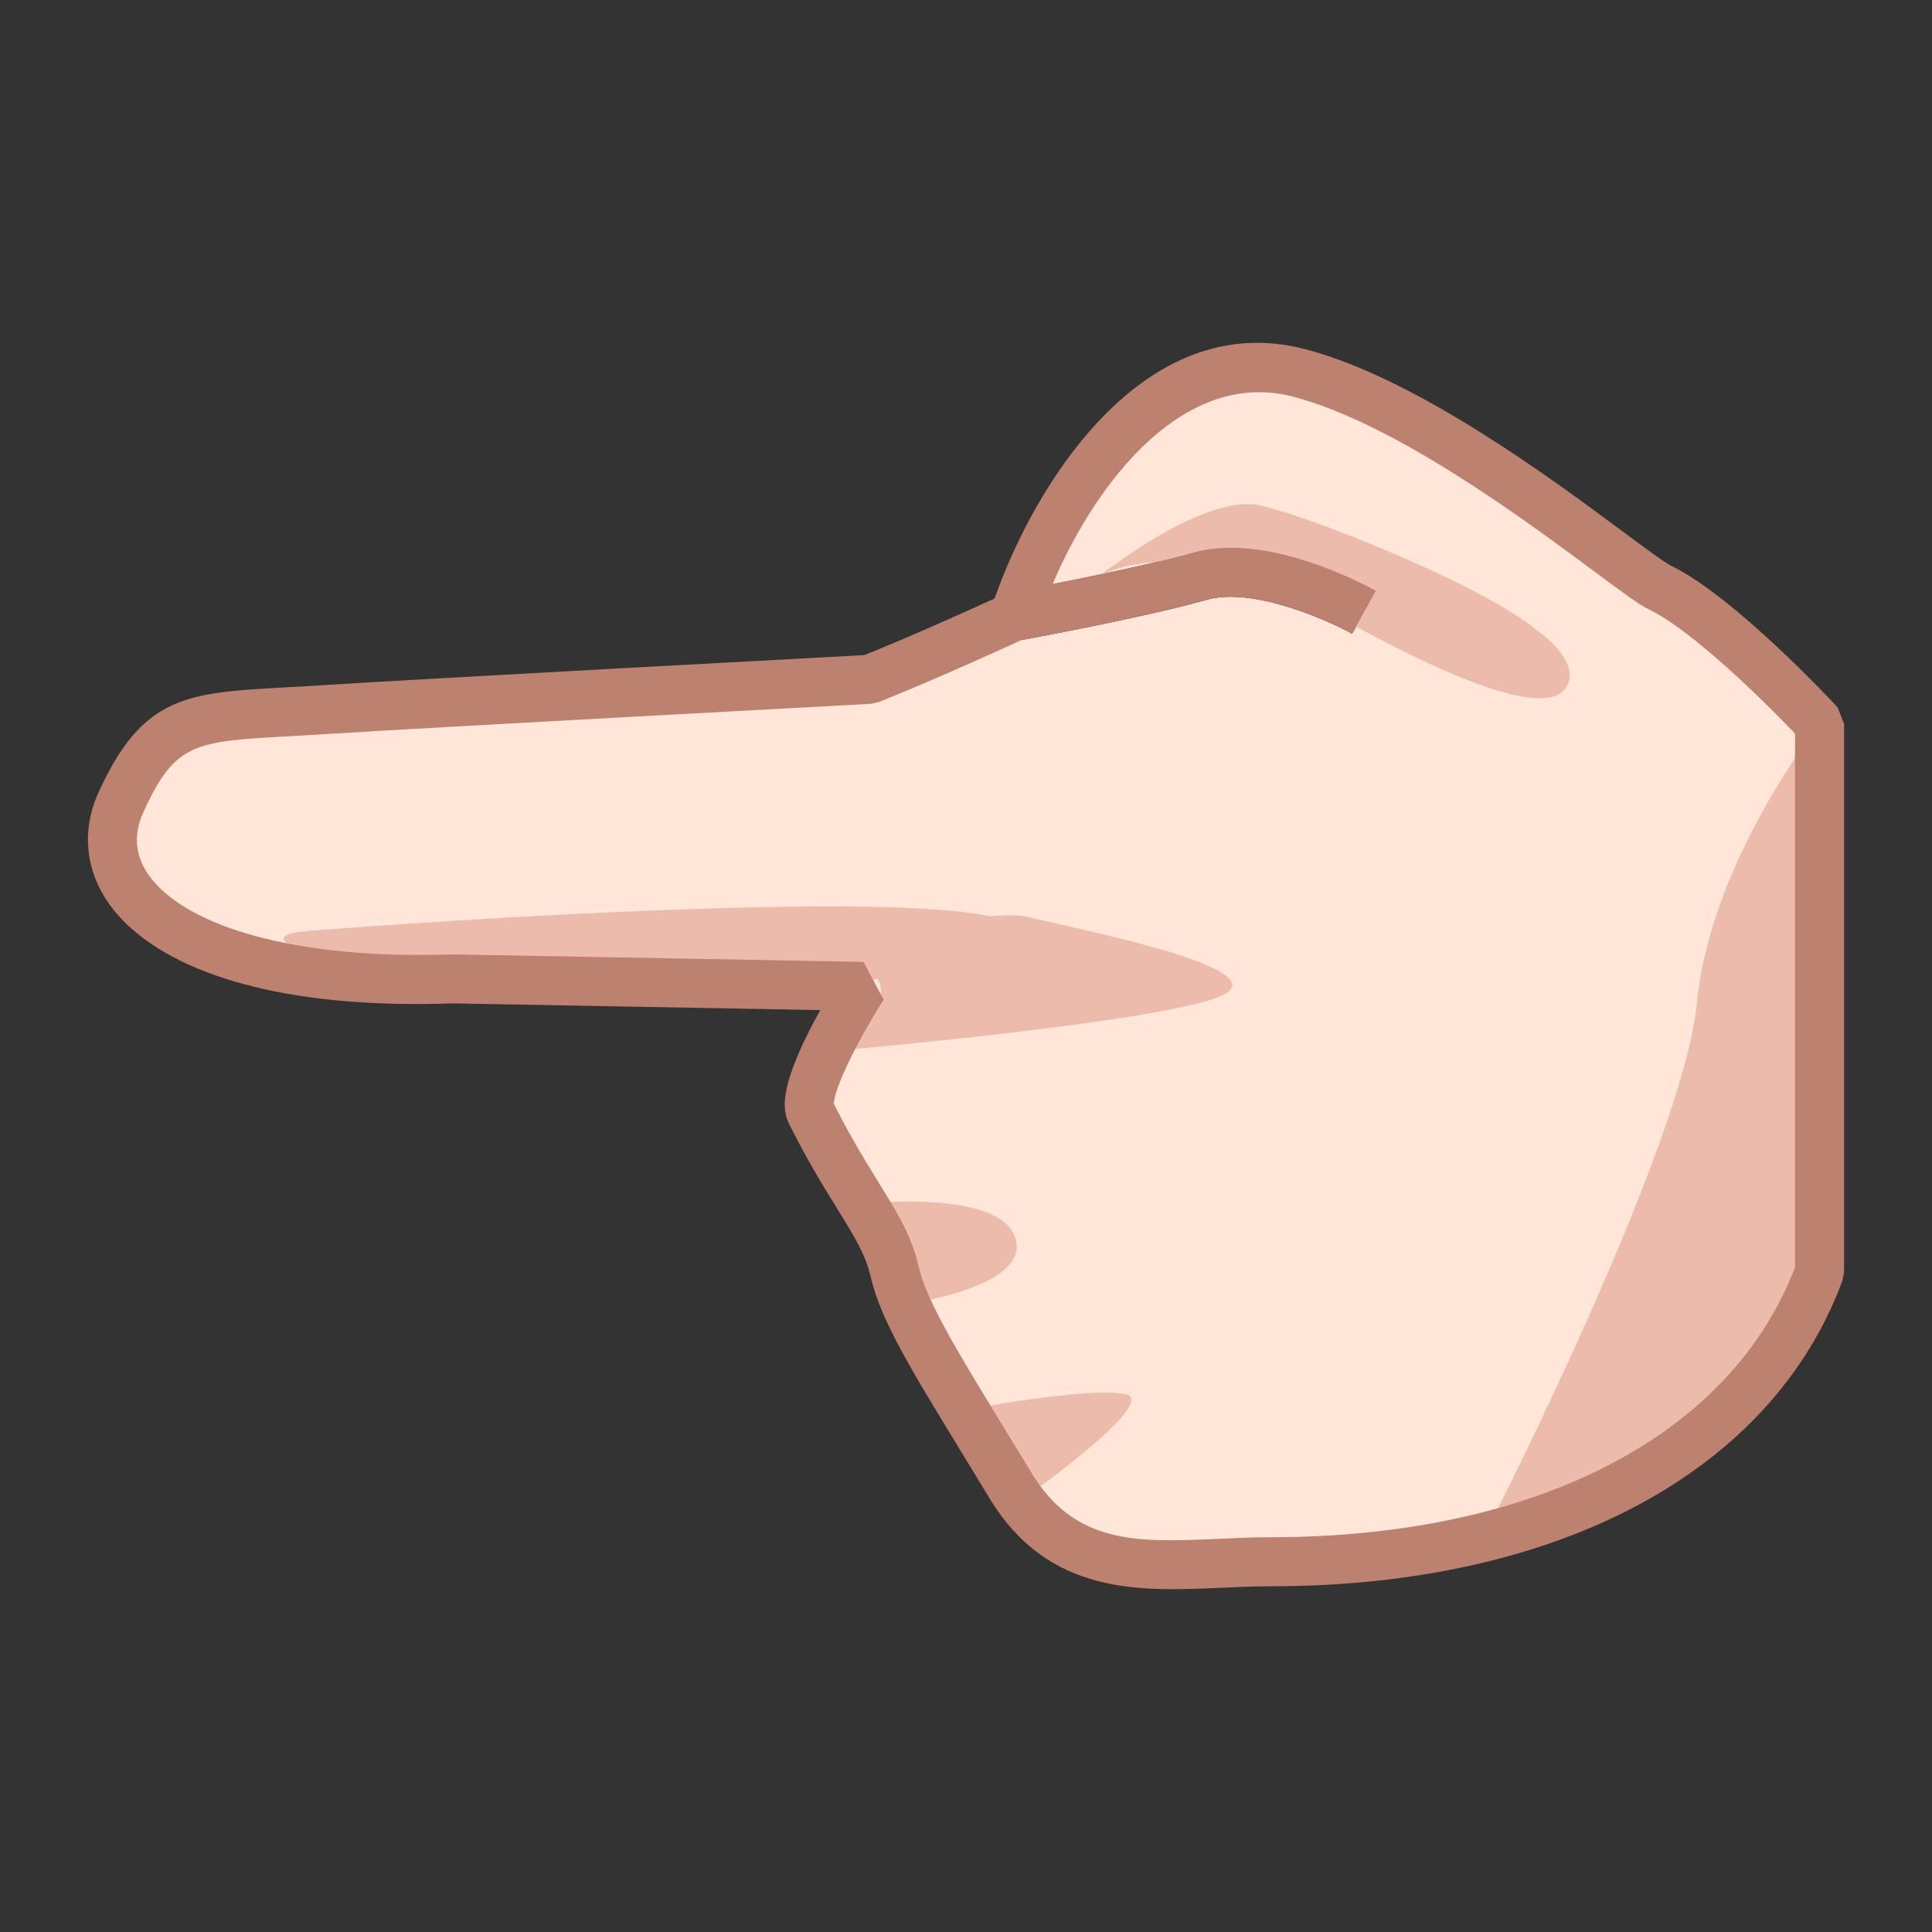 <?xml version="1.0" encoding="UTF-8"?>
<!-- Generated by phantom_svg. -->
<svg width="64px" height="64px" viewBox="0 0 64 64" preserveAspectRatio="none" xmlns="http://www.w3.org/2000/svg" xmlns:xlink="http://www.w3.org/1999/xlink" version="1.1">
  <rect x="0" y="0" width="64" height="64" fill="#333333" stroke="none"/>
  <g>
    <path style='fill:#FFE6D9;' d='M60.274,23.979c0,0-3.3-3.562-5.296-4.521
		c-1.016-0.488-7.185-5.845-11.92-7.1c-4.734-1.254-8.214,4.202-9.453,8.059
		c0,0-2.924,1.348-4.801,2.087c0,0-14.99,0.804-18,1
		c-4.194,0.274-5.392-0.034-6.803,3.083c-1.411,3.117,2.493,6.142,10.962,5.839
		l13.626,0.249c0,0-2.145,3.35-1.728,4.183c1.401,2.803,2.429,3.739,2.778,5.274
		c0.349,1.535,1.777,3.67,3.83,7.069c2.053,3.399,5.33,2.533,8.618,2.533
		c8.614,0,15.836-3.222,18.188-9.603V23.979z'/>
    <path style='fill:#420707;' d='M45.577,19.571c-0.363-0.202-3.614-1.95-6.026-1.271
		C37.452,18.892,33.5,19.611,33.461,19.619L33.75,21.216
		c0.165-0.03,4.069-0.74,6.242-1.352c1.5-0.423,3.971,0.67,4.797,1.127
		L45.577,19.571z'/>
    <path style='fill:#EDBBAB;' d='M43.059,19.687c0,0,7.495,4.587,8.75,3.176
		C53.062,21.452,47.95,18.235,43.059,19.687z'/>
    <path style='fill:#EDBBAB;' d='M28.262,39.905c0,0,4.825-0.597,5.37,1.098
		c0.546,1.696-3.825,2.226-3.825,2.226L28.262,39.905z'/>
    <path style='fill:#EDBBAB;' d='M31.864,46.723c0,0,4.284-0.812,5.437-0.534
		c1.152,0.278-3.695,3.676-3.695,3.676L31.864,46.723z'/>
    <path style='fill:#EDBBAB;' d='M29.074,32.432c-3.988,0.47-8.973,0.767-10.913,0.669
		C14.522,32.918,6.88,31.103,10.221,30.838c4.55-0.359,18.826-1.306,22.575-0.484
		c0.514-0.05,0.963-0.049,1.29,0.03c1.73,0.418,8.346,1.719,6.37,2.604
		c-1.975,0.885-12.728,1.813-12.728,1.813S29.661,33.354,29.074,32.432z'/>
    <path style='fill:#EDBBAB;' d='M49.462,50.284c0,0,6.295-12.338,6.75-17.058
		c0.456-4.719,4.062-9.247,4.062-9.247v18.153
		C60.274,42.133,57.15,49.642,49.462,50.284z'/>
    <path style='fill:#BC816F;' d='M61.036,42.414c-2.338,6.345-9.422,10.134-18.949,10.134
		c-0.549,0-1.098,0.024-1.64,0.049c-2.682,0.12-5.722,0.257-7.674-2.975
		c-0.353-0.584-0.687-1.131-1-1.644c-1.57-2.568-2.607-4.265-2.926-5.666
		c-0.17-0.747-0.544-1.352-1.11-2.266c-0.44-0.711-0.988-1.596-1.603-2.825
		c-0.092-0.186-0.139-0.4-0.139-0.64c0-0.823,0.621-2.122,1.178-3.12
		l-12.181-0.223C9.971,33.419,6.133,32.482,4.183,30.601
		C2.914,29.376,2.575,27.774,3.262,26.253c1.46-3.226,2.954-3.307,6.228-3.485
		c0.388-0.021,0.808-0.044,1.263-0.074c2.829-0.184,16.384-0.913,17.877-0.993
		c1.469-0.585,3.535-1.518,4.318-1.875c1.277-3.669,4.899-9.688,10.319-8.252
		c3.677,0.974,8.127,4.279,10.519,6.055c0.666,0.495,1.355,1.007,1.545,1.098
		c2.111,1.014,5.401,4.551,5.54,4.701l0.217,0.552v18.153L61.036,42.414z
		 M54.627,20.19c-0.315-0.151-0.811-0.515-1.811-1.258
		c-2.304-1.71-6.591-4.895-9.966-5.789c-4.094-1.085-7.31,3.904-8.472,7.522
		l-0.434,0.489c-0.12,0.056-2.966,1.366-4.843,2.105l-0.254,0.056
		c-0.15,0.008-15.02,0.806-17.991,0.999c-0.461,0.03-0.886,0.053-1.28,0.075
		C6.446,24.56,5.795,24.596,4.741,26.923c-0.408,0.903-0.215,1.751,0.57,2.509
		c1.582,1.526,5.18,2.343,9.667,2.183l13.626,0.249l0.669,1.25
		c-0.781,1.221-1.623,2.863-1.653,3.448c0.569,1.13,1.083,1.96,1.498,2.63
		c0.605,0.978,1.083,1.749,1.313,2.762c0.259,1.141,1.295,2.834,2.728,5.178
		c0.314,0.516,0.65,1.064,1.005,1.651c1.453,2.405,3.553,2.312,6.211,2.192
		c0.565-0.025,1.139-0.052,1.712-0.052c8.749,0,15.229-3.338,17.375-8.938V24.301
		C58.418,23.203,56.041,20.87,54.627,20.19z'/>
    <path style='fill:#EDBBAB;' d='M35.935,19.458c0,0,3.801-3.18,5.839-2.709
		c2.039,0.47,9.263,3.415,9.649,4.764C51.422,21.513,38.562,16.68,35.935,19.458z'/>
    <path style='fill:#BC816F;' d='M45.577,19.571c-0.363-0.202-3.614-1.95-6.026-1.271
		C37.452,18.892,33.5,19.611,33.461,19.619L33.75,21.216
		c0.165-0.03,4.069-0.74,6.242-1.352c1.5-0.423,3.971,0.67,4.797,1.127
		L45.577,19.571z'/>
  </g>
  <g>
  </g>
  <g>
  </g>
  <g>
  </g>
  <g>
  </g>
  <g>
  </g>
  <g>
  </g>
</svg>